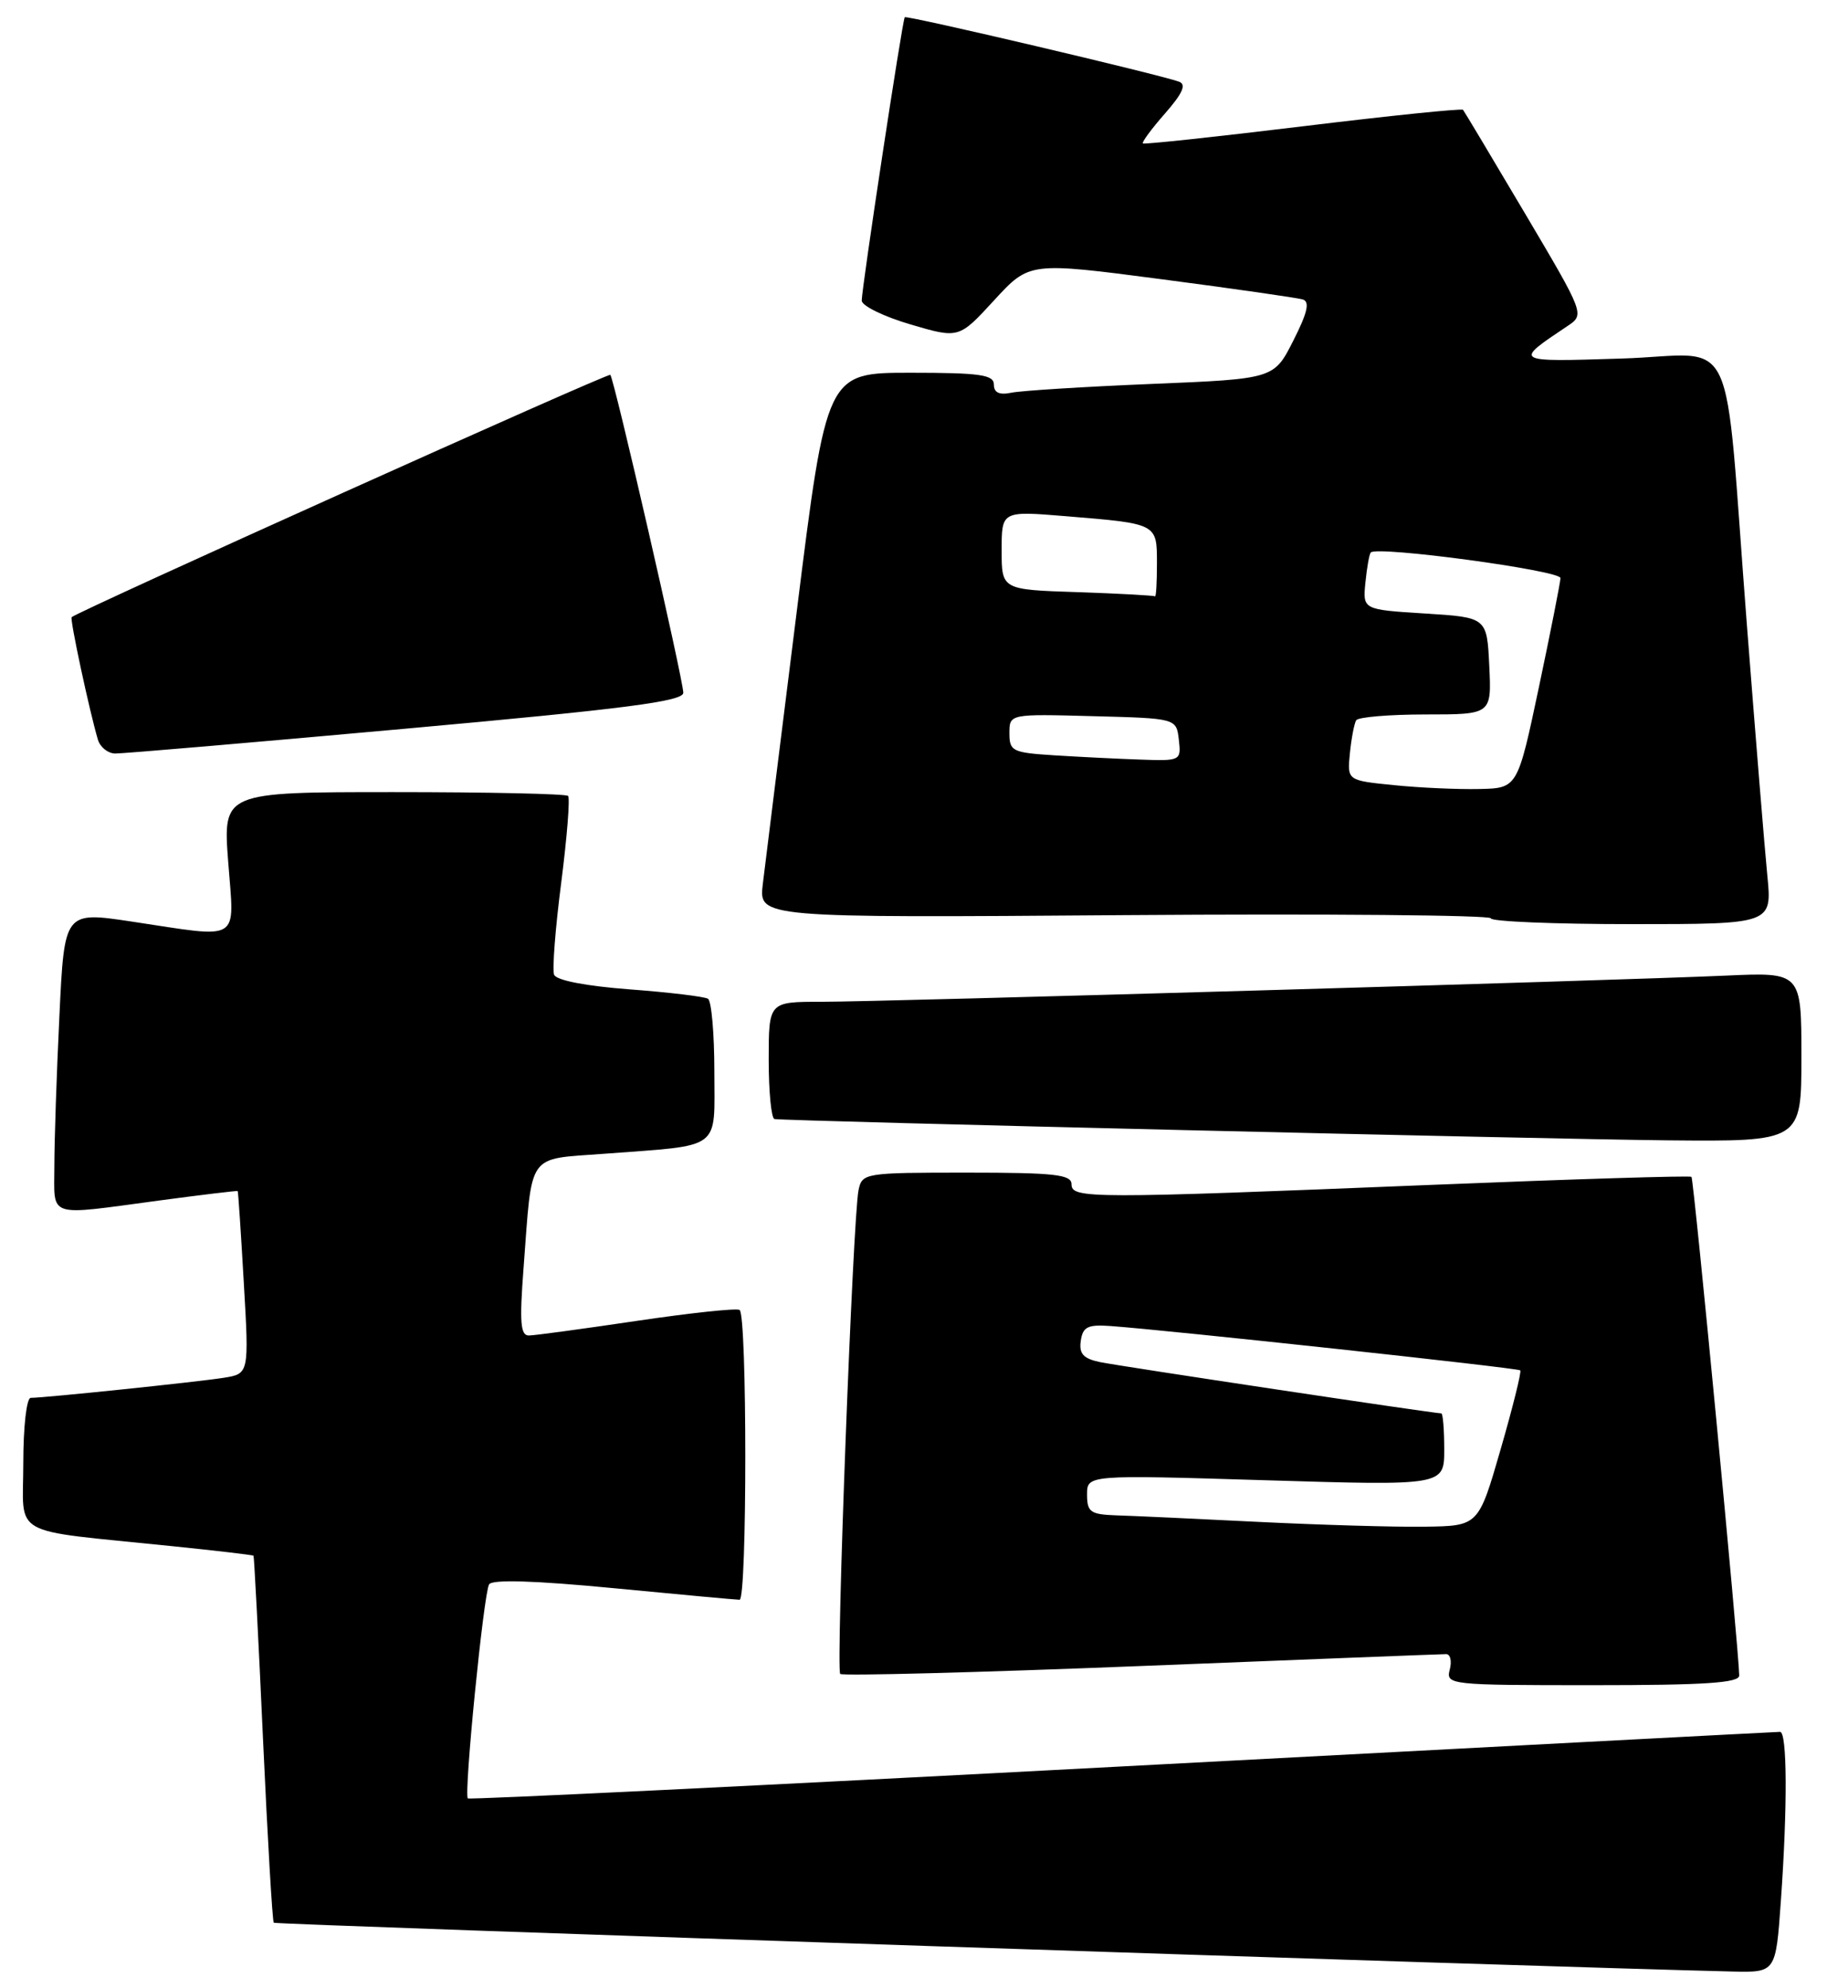 <?xml version="1.0" encoding="UTF-8" standalone="no"?>
<!DOCTYPE svg PUBLIC "-//W3C//DTD SVG 1.1//EN" "http://www.w3.org/Graphics/SVG/1.1/DTD/svg11.dtd" >
<svg xmlns="http://www.w3.org/2000/svg" xmlns:xlink="http://www.w3.org/1999/xlink" version="1.1" viewBox="0 0 238 256">
 <g >
 <path fill="currentColor"
d=" M 229.35 244.85 C 230.22 232.64 230.17 223.00 229.25 223.01 C 228.84 223.01 190.72 225.02 144.54 227.46 C 98.36 229.91 60.43 231.76 60.25 231.58 C 59.72 231.05 62.29 205.14 62.99 204.02 C 63.39 203.36 68.85 203.53 79.05 204.51 C 87.55 205.33 94.84 206.00 95.25 206.00 C 96.23 206.00 96.23 169.25 95.25 168.68 C 94.84 168.43 88.88 169.07 82.00 170.09 C 75.12 171.11 68.88 171.96 68.13 171.97 C 67.03 172.00 66.89 170.32 67.43 163.25 C 68.57 148.19 67.76 149.33 77.80 148.57 C 93.14 147.41 92.00 148.26 92.00 137.98 C 92.00 133.11 91.63 128.89 91.18 128.61 C 90.72 128.33 86.18 127.78 81.09 127.40 C 75.43 126.97 71.64 126.24 71.36 125.51 C 71.11 124.85 71.52 119.52 72.28 113.65 C 73.03 107.78 73.43 102.76 73.16 102.49 C 72.89 102.22 62.78 102.00 50.69 102.00 C 28.71 102.00 28.71 102.00 29.39 111.00 C 30.18 121.49 31.27 120.82 16.90 118.66 C 8.29 117.37 8.29 117.37 7.65 130.84 C 7.29 138.25 7.00 146.95 7.00 150.16 C 7.00 156.93 5.86 156.55 20.50 154.59 C 26.00 153.85 30.55 153.31 30.61 153.37 C 30.68 153.44 31.03 158.76 31.40 165.20 C 32.08 176.90 32.08 176.90 28.79 177.42 C 25.46 177.95 5.73 180.00 3.96 180.00 C 3.42 180.00 3.00 183.71 3.00 188.44 C 3.00 198.08 0.92 196.91 21.99 199.08 C 27.77 199.67 32.56 200.23 32.65 200.33 C 32.73 200.42 33.29 211.02 33.87 223.89 C 34.46 236.75 35.08 247.42 35.26 247.59 C 35.51 247.84 198.62 253.29 223.10 253.87 C 228.70 254.00 228.70 254.00 229.35 244.85 Z  M 223.99 215.75 C 223.95 212.51 218.14 151.81 217.84 151.54 C 217.65 151.37 202.65 151.83 184.50 152.57 C 140.26 154.37 138.00 154.36 138.00 152.50 C 138.00 151.24 135.84 151.00 124.52 151.00 C 111.34 151.00 111.03 151.05 110.57 153.25 C 109.84 156.74 107.64 214.97 108.21 215.55 C 108.49 215.82 125.94 215.37 146.99 214.53 C 168.04 213.69 185.70 213.00 186.25 213.00 C 186.79 213.00 187.00 213.90 186.71 215.00 C 186.20 216.95 186.68 217.00 205.09 217.00 C 219.56 217.00 224.00 216.71 223.99 215.75 Z  M 232.00 136.09 C 232.00 125.19 232.00 125.19 222.25 125.63 C 207.87 126.27 113.61 129.00 105.75 129.00 C 99.00 129.00 99.00 129.00 99.00 136.50 C 99.00 140.62 99.34 144.05 99.75 144.10 C 101.73 144.37 199.63 146.70 214.75 146.84 C 232.00 147.00 232.00 147.00 232.00 136.09 Z  M 227.61 112.75 C 227.27 109.31 226.09 94.80 224.98 80.50 C 221.93 41.16 224.07 45.70 208.82 46.17 C 194.84 46.61 194.90 46.65 201.85 42.00 C 204.10 40.50 204.10 40.50 196.41 27.50 C 192.18 20.35 188.58 14.34 188.42 14.14 C 188.25 13.95 178.98 14.90 167.81 16.26 C 156.64 17.62 147.36 18.61 147.19 18.47 C 147.02 18.33 148.30 16.59 150.04 14.61 C 152.31 12.02 152.82 10.87 151.85 10.52 C 149.31 9.59 116.73 1.93 116.52 2.22 C 116.21 2.62 110.96 37.25 110.98 38.71 C 110.99 39.38 113.81 40.76 117.24 41.77 C 123.49 43.61 123.49 43.61 128.03 38.67 C 132.57 33.73 132.57 33.73 149.54 35.95 C 158.87 37.17 167.07 38.35 167.78 38.56 C 168.72 38.85 168.39 40.26 166.56 43.87 C 164.07 48.79 164.07 48.79 148.29 49.44 C 139.60 49.80 131.49 50.31 130.25 50.57 C 128.70 50.89 128.00 50.57 128.00 49.52 C 128.00 48.25 126.20 48.00 117.23 48.00 C 106.45 48.00 106.45 48.00 102.61 78.75 C 100.49 95.66 98.53 111.45 98.24 113.84 C 97.72 118.19 97.72 118.19 144.86 117.84 C 170.79 117.65 192.00 117.84 192.00 118.25 C 192.00 118.66 200.15 119.00 210.12 119.00 C 228.23 119.00 228.23 119.00 227.61 112.75 Z  M 52.25 93.83 C 80.52 91.28 88.00 90.31 88.00 89.21 C 88.00 87.55 79.10 48.76 78.60 48.27 C 78.32 47.99 10.20 78.64 9.23 79.47 C 8.97 79.70 11.52 91.58 12.61 95.25 C 12.90 96.21 13.89 97.01 14.82 97.03 C 15.74 97.05 32.59 95.61 52.25 93.83 Z  M 162.00 195.97 C 154.03 195.57 145.81 195.19 143.75 195.13 C 140.43 195.01 140.00 194.71 140.00 192.45 C 140.00 189.91 140.00 189.91 163.00 190.61 C 186.00 191.31 186.00 191.31 186.00 186.65 C 186.00 184.09 185.83 182.00 185.62 182.00 C 184.67 182.00 144.19 175.92 141.69 175.40 C 139.52 174.95 138.95 174.33 139.19 172.66 C 139.45 170.86 140.08 170.54 143.00 170.75 C 150.41 171.28 195.49 176.15 195.79 176.46 C 195.97 176.63 194.83 181.21 193.26 186.64 C 190.41 196.50 190.41 196.50 183.46 196.59 C 179.63 196.65 169.97 196.36 162.00 195.97 Z  M 179.50 101.10 C 173.50 100.50 173.50 100.50 173.85 97.00 C 174.04 95.08 174.41 93.16 174.66 92.75 C 174.91 92.34 178.94 92.00 183.61 92.00 C 192.10 92.00 192.10 92.00 191.80 85.75 C 191.50 79.50 191.50 79.50 183.50 79.00 C 175.50 78.50 175.50 78.50 175.85 75.00 C 176.04 73.08 176.35 71.34 176.54 71.14 C 177.38 70.27 201.00 73.46 200.97 74.44 C 200.95 75.02 199.70 81.35 198.19 88.50 C 195.44 101.50 195.44 101.50 190.47 101.60 C 187.74 101.66 182.80 101.44 179.50 101.10 Z  M 135.75 97.26 C 130.39 96.92 130.00 96.73 130.00 94.42 C 130.00 91.93 130.00 91.93 140.75 92.22 C 151.50 92.50 151.50 92.50 151.82 95.25 C 152.13 97.96 152.06 98.00 146.82 97.81 C 143.89 97.71 138.91 97.46 135.75 97.26 Z  M 138.75 76.25 C 129.00 75.93 129.00 75.93 129.00 70.86 C 129.00 65.79 129.00 65.79 137.25 66.47 C 149.09 67.44 149.00 67.39 149.00 72.57 C 149.00 75.01 148.89 76.91 148.75 76.79 C 148.61 76.68 144.11 76.43 138.75 76.25 Z "/>
</g>
</svg>